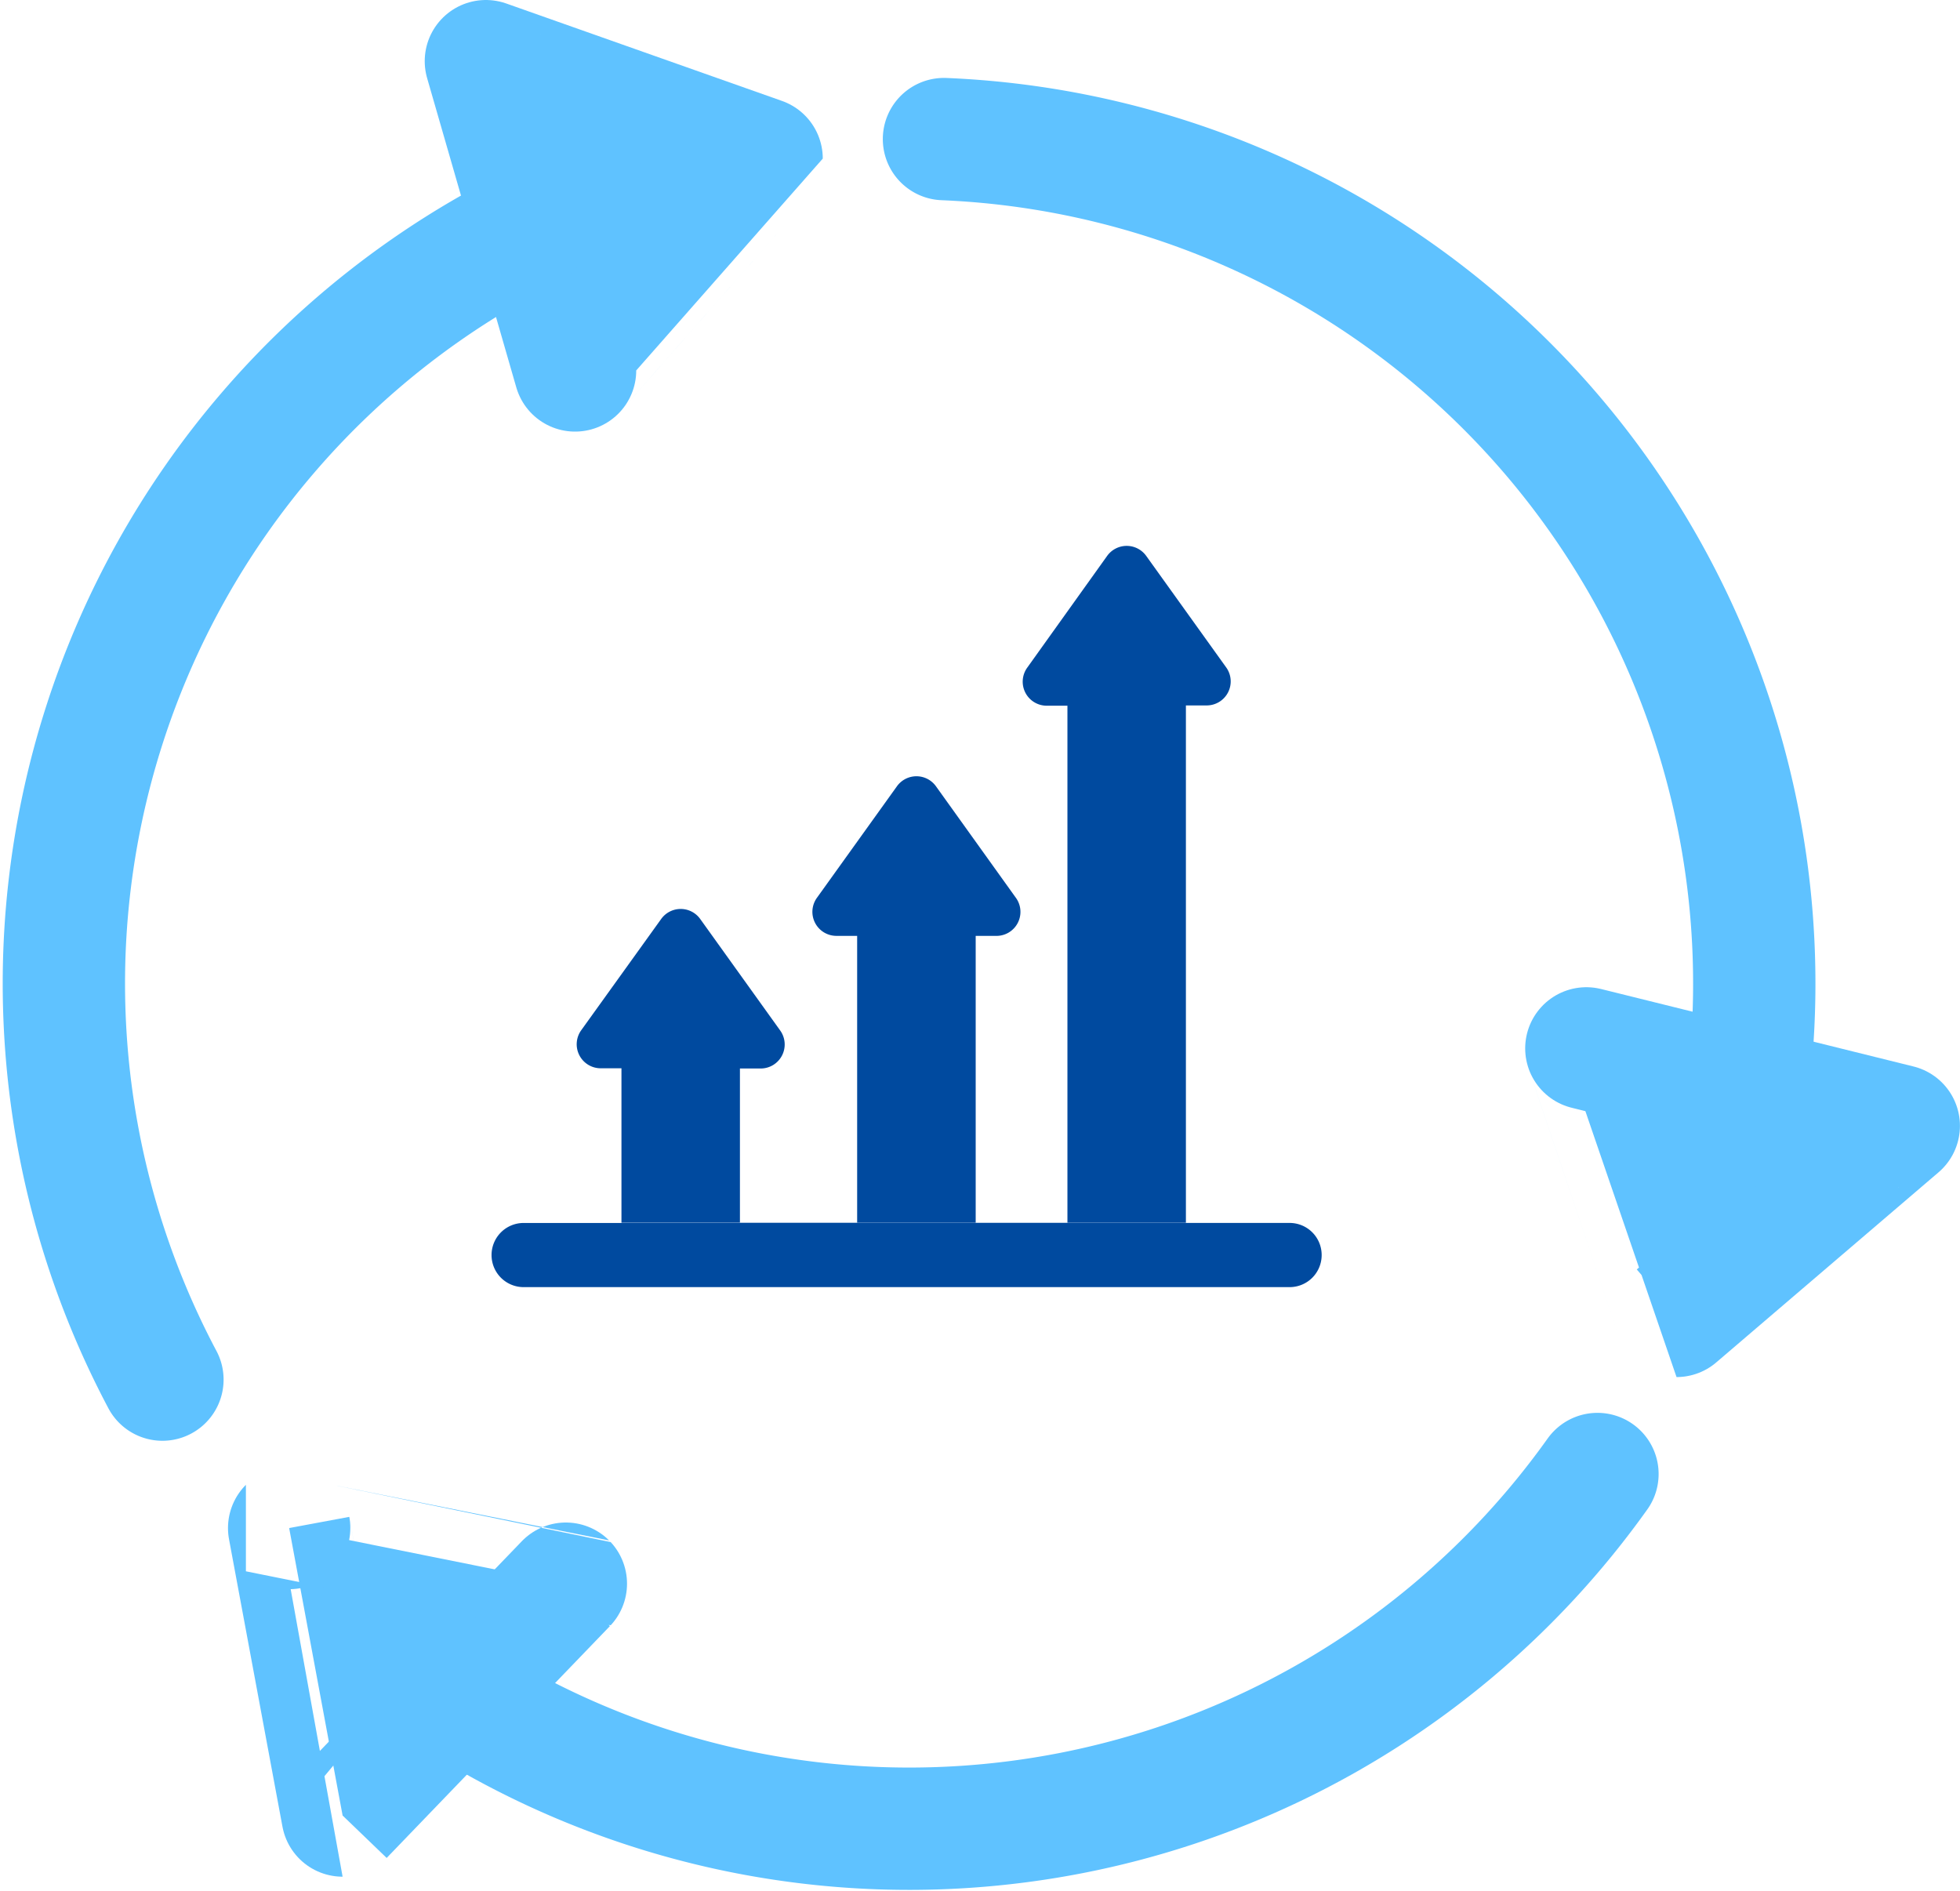 <svg xmlns="http://www.w3.org/2000/svg" width="64.09" height="61.846" viewBox="0 0 64.09 61.846">
  <g id="Continual_Improvement_" data-name="Continual Improvement " transform="translate(-7719.911 211)">
    <g id="noun_Move_691362" transform="translate(7722 -209)">
      <g id="Group_209" data-name="Group 209" transform="translate(0 0)">
        <path id="Path_277" data-name="Path 277" d="M34.4,961.628s-9.015-3.184-9.016-3.186L28.3,968.555S34.4,961.63,34.4,961.628Z" transform="translate(-11.585 -958.442)" fill="#5fc2ff" stroke="#5fc2ff" stroke-linejoin="round" stroke-width="4"/>
        <path id="Path_278" data-name="Path 278" d="M-488.778-105.061a27.637,27.637,0,0,1-1.908-21.372,27.637,27.637,0,0,1,13.959-16.3" transform="translate(492 148.173)" fill="none" stroke="#5fc2ff" stroke-linecap="round" stroke-linejoin="round" stroke-width="4"/>
        <path id="Path_279" data-name="Path 279" d="M-435.184-80.794a27.637,27.637,0,0,1-37.31,7.3" transform="translate(485.33 126.993)" fill="none" stroke="#5fc2ff" stroke-linecap="round" stroke-linejoin="round" stroke-width="4"/>
        <path id="Path_280" data-name="Path 280" d="M15.608,1031.335s1.75,9.4,1.748,9.4l7.3-7.581S15.61,1031.333,15.608,1031.335Z" transform="translate(-8.242 -983.369)" fill="#5fc2ff" stroke="#5fc2ff" stroke-linejoin="round" stroke-width="4"/>
        <path id="Path_281" data-name="Path 281" d="M-448.266-147.13a27.637,27.637,0,0,1,19.883,9.674,27.637,27.637,0,0,1,6.425,21.157" transform="translate(477.044 149.678)" fill="none" stroke="#5fc2ff" stroke-linecap="round" stroke-linejoin="round" stroke-width="4"/>
        <path id="Path_282" data-name="Path 282" d="M83.018,1016.248s7.265-6.215,7.267-6.215L80.069,1007.5S83.016,1016.248,83.018,1016.248Z" transform="translate(-30.286 -975.219)" fill="#5fc2ff" stroke="#5fc2ff" stroke-linejoin="round" stroke-width="4"/>
      </g>
    </g>
    <g id="noun_increase_694968" transform="translate(7735.984 -193.151)">
      <path id="Path_276" data-name="Path 276" d="M-5.111,25.19a1.048,1.048,0,0,1-1.048,1.048H-31.206a1.049,1.049,0,0,1-1.049-1.049,1.049,1.049,0,0,1,1.049-1.049H-20.3V14.752h-.677a.785.785,0,0,1-.7-.427.785.785,0,0,1,.062-.818L-19,9.862a.785.785,0,0,1,.639-.329.785.785,0,0,1,.639.329l2.613,3.646a.785.785,0,0,1,.062.818.785.785,0,0,1-.7.427h-.677v9.39h3V7.226H-14.1a.785.785,0,0,1-.7-.427.785.785,0,0,1,.062-.818l2.613-3.654A.785.785,0,0,1-11.486,2a.785.785,0,0,1,.639.329l2.613,3.643a.785.785,0,0,1,.062.818.785.785,0,0,1-.7.427H-9.55V24.132H-28.007v-5.05h-.677a.785.785,0,0,1-.7-.427.785.785,0,0,1,.062-.818l2.613-3.636a.785.785,0,0,1,.639-.329.785.785,0,0,1,.639.329l2.613,3.643a.785.785,0,0,1,.062.818.785.785,0,0,1-.7.427h-.677v5.05H-6.159a1.048,1.048,0,0,1,.742.308,1.048,1.048,0,0,1,.306.743Z" transform="translate(32.255 -1.999)" fill="#004a9f"/>
    </g>
  </g>
</svg>
